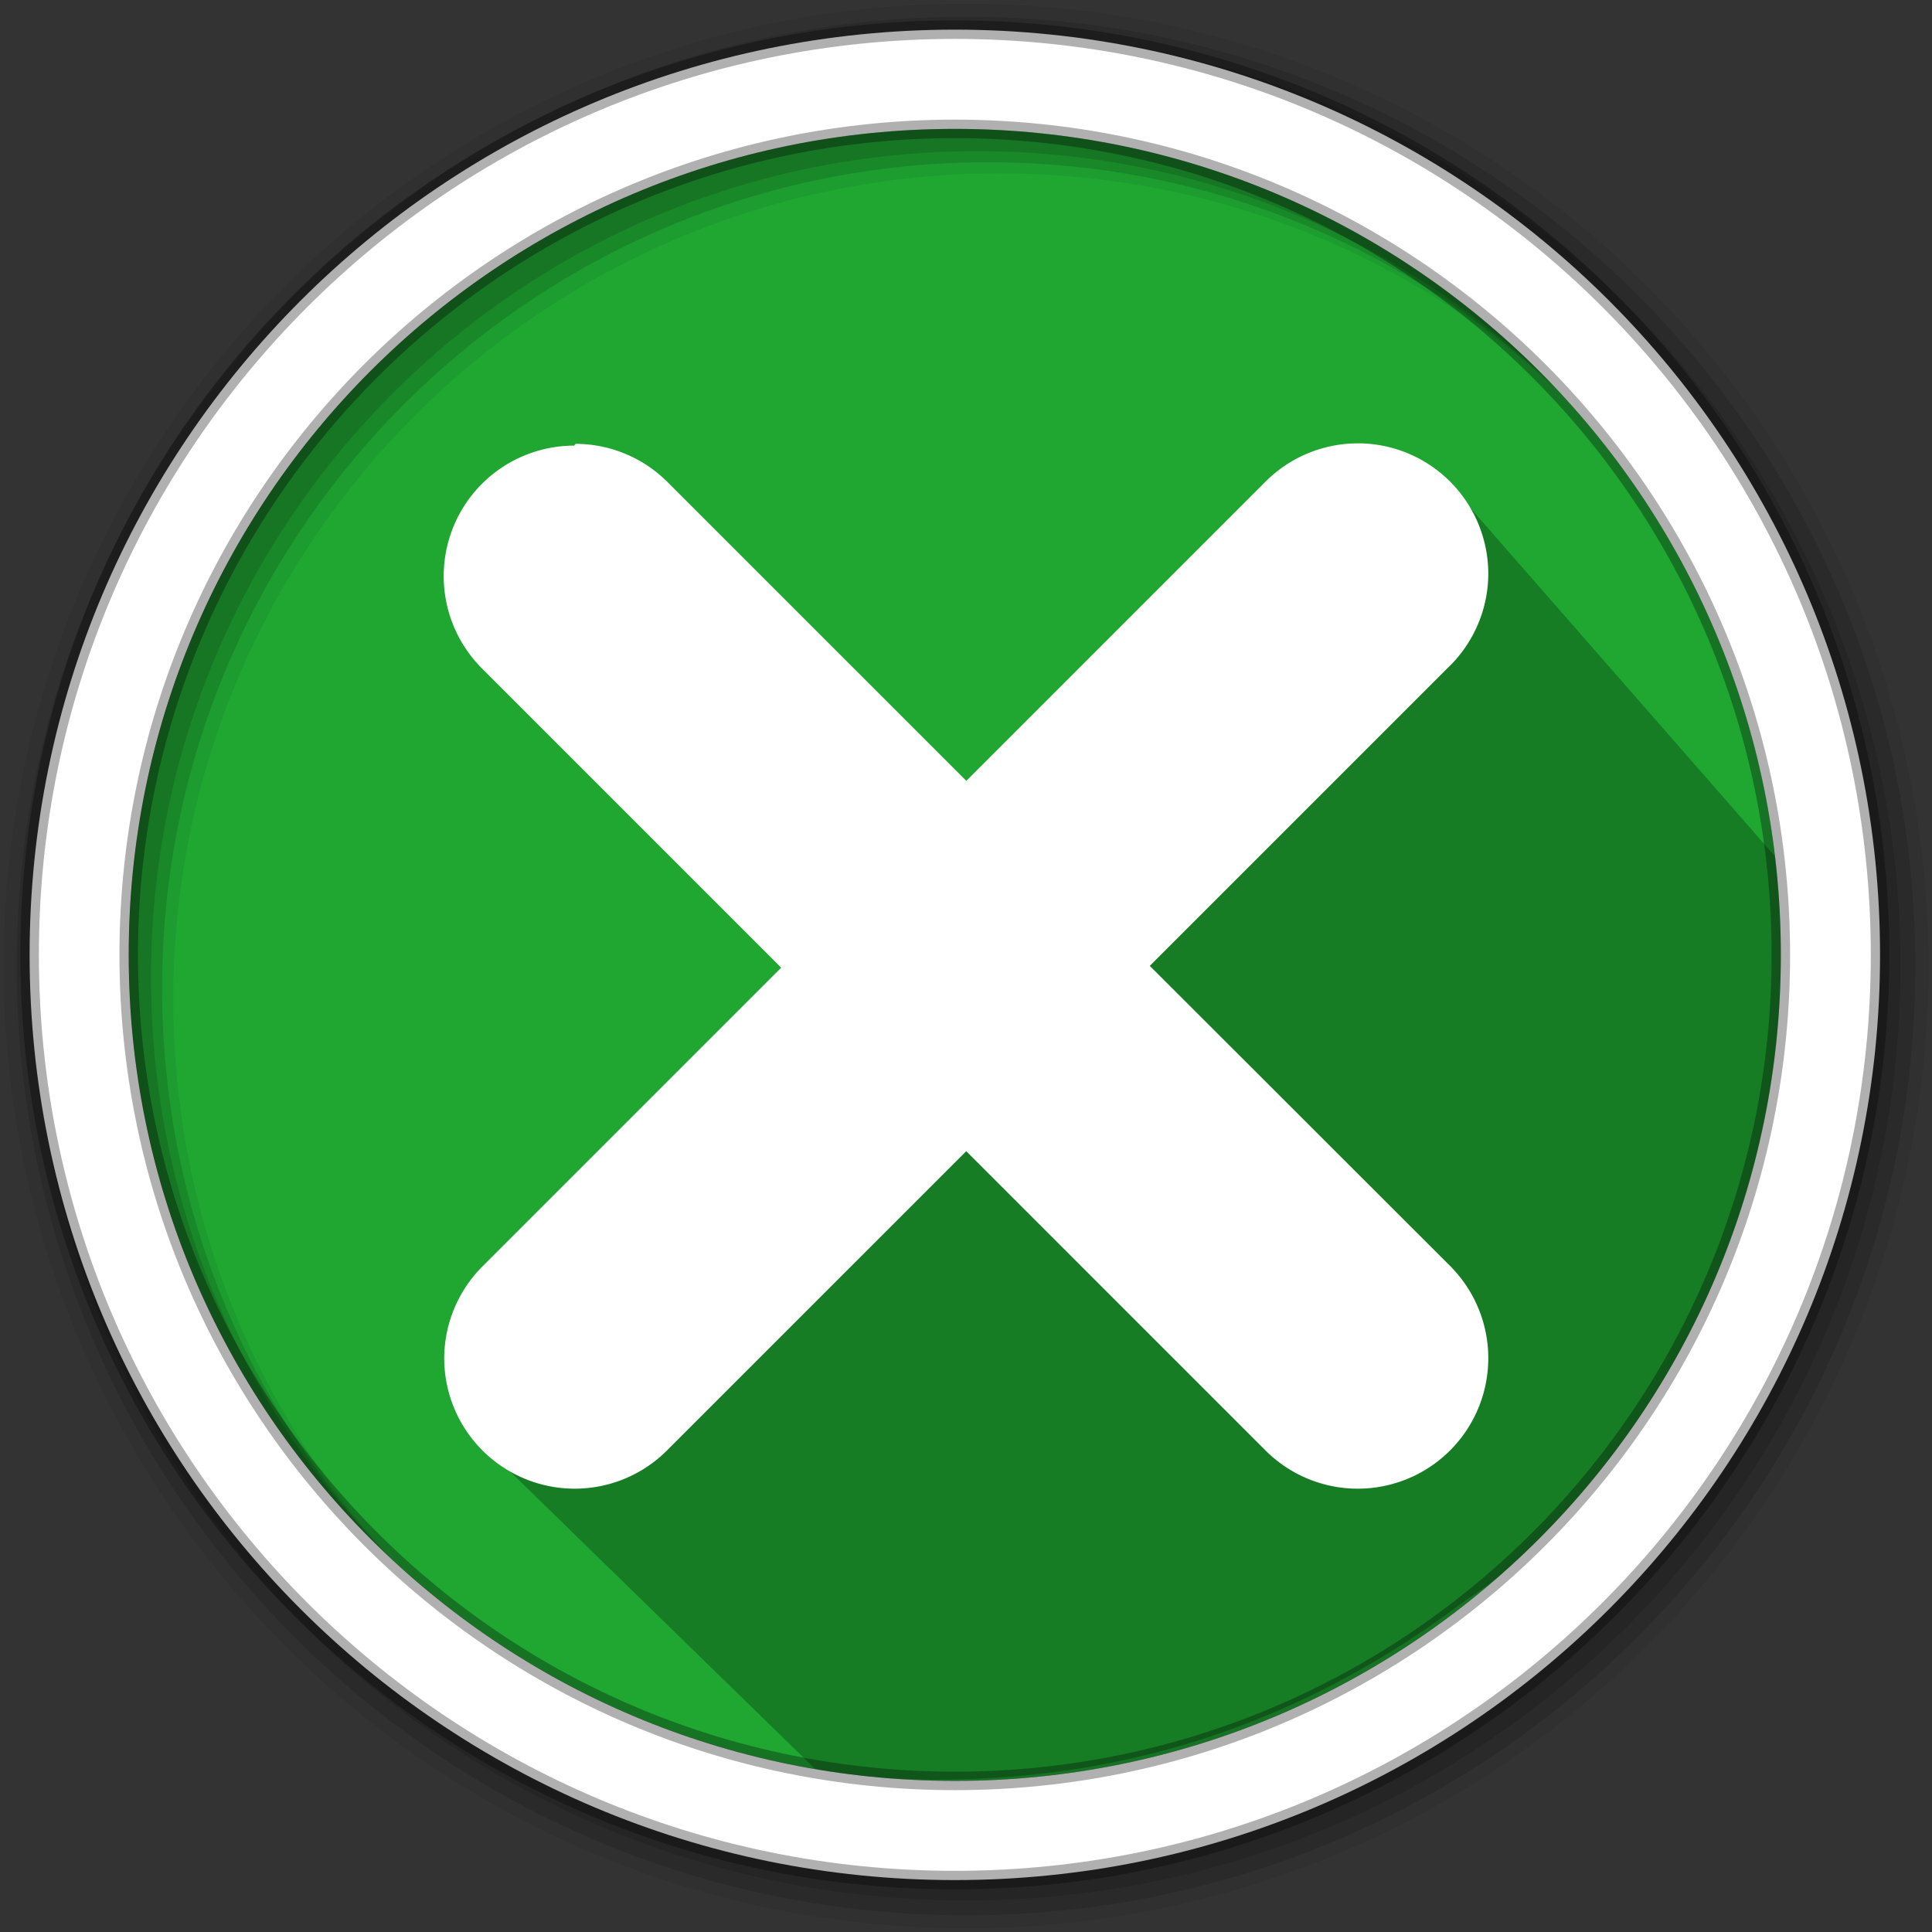 <?xml version="1.0" encoding="UTF-8" standalone="no"?>
<svg
   xmlns:dc="http://purl.org/dc/elements/1.1/"
   xmlns:cc="http://creativecommons.org/ns#"
   xmlns:rdf="http://www.w3.org/1999/02/22-rdf-syntax-ns#"
   xmlns:svg="http://www.w3.org/2000/svg"
   xmlns="http://www.w3.org/2000/svg"
   xmlns:sodipodi="http://sodipodi.sourceforge.net/DTD/sodipodi-0.dtd"
   xmlns:inkscape="http://www.inkscape.org/namespaces/inkscape"
   height="128"
   viewBox="0 0 512 512"
   width="128"
   version="1.1"
   id="svg26"
   sodipodi:docname="cancel.svg"
   inkscape:version="0.92.1 r">
  <rect x="0" y="0" width="512" height="512" fill="#333333" stroke="none"/>
  <defs
     id="defs30" />
  <sodipodi:namedview
     pagecolor="#ffffff"
     bordercolor="#666666"
     borderopacity="1"
     objecttolerance="10"
     gridtolerance="10"
     guidetolerance="10"
     inkscape:pageopacity="0"
     inkscape:pageshadow="2"
     inkscape:window-width="1920"
     inkscape:window-height="1023"
     id="namedview28"
     showgrid="false"
     inkscape:zoom="0.32593203"
     inkscape:cx="-8.2925809"
     inkscape:cy="-53.001638"
     inkscape:window-x="0"
     inkscape:window-y="0"
     inkscape:window-maximized="1"
     inkscape:current-layer="svg26" />
  <path
     style="fill:#1FA732;fill-rule:evenodd"
     inkscape:connector-curvature="0"
     id="path2"
     d="m 471.95,253.05 c 0,120.9 -98.01,218.9 -218.9,218.9 -120.9,0 -218.9,-98.01 -218.9,-218.9 0,-120.9 98.01,-218.9 218.9,-218.9 120.9,0 218.9,98.01 218.9,218.9" />
  <path
     style="opacity:0.25;fill:#000000;fill-opacity:1;stroke:none;stroke-width:1px;stroke-linecap:butt;stroke-linejoin:miter;stroke-opacity:1"
     d="m 382.915,126.915 92.289,105.525 c 3.401,83.789 -33.099,156.504 -86.865,191.696 -51.219,38.828 -108.601,53.009 -171.39,45.559 l -86.78,-84.61 z"
     id="path4518"
     inkscape:connector-curvature="0"
     sodipodi:nodetypes="cccccc" />
  <g
     fill-rule="evenodd"
     id="g18">
    <path
       d="m256 1c-140.83 0-255 114.17-255 255s114.17 255 255 255 255-114.17 255-255-114.17-255-255-255m8.827 44.931c120.9 0 218.9 98 218.9 218.9s-98 218.9-218.9 218.9-218.93-98-218.93-218.9 98.03-218.9 218.93-218.9"
       fill-opacity=".067"
       id="path8" />
    <g
       fill-opacity=".129"
       id="g14">
      <path
         d="m256 4.433c-138.94 0-251.57 112.63-251.57 251.57s112.63 251.57 251.57 251.57 251.57-112.63 251.57-251.57-112.63-251.57-251.57-251.57m5.885 38.556c120.9 0 218.9 98 218.9 218.9s-98 218.9-218.9 218.9-218.93-98-218.93-218.9 98.03-218.9 218.93-218.9"
         id="path10" />
      <path
         d="m256 8.356c-136.77 0-247.64 110.87-247.64 247.64s110.87 247.64 247.64 247.64 247.64-110.87 247.64-247.64-110.87-247.64-247.64-247.64m2.942 31.691c120.9 0 218.9 98 218.9 218.9s-98 218.9-218.9 218.9-218.93-98-218.93-218.9 98.03-218.9 218.93-218.9"
         id="path12" />
    </g>
    <path
       d="m253.04 7.859c-135.42 0-245.19 109.78-245.19 245.19 0 135.42 109.78 245.19 245.19 245.19 135.42 0 245.19-109.78 245.19-245.19 0-135.42-109.78-245.19-245.19-245.19zm0 26.297c120.9 0 218.9 98 218.9 218.9s-98 218.9-218.9 218.9-218.93-98-218.93-218.9 98.03-218.9 218.93-218.9z"
       fill="#ffffff"
       stroke="#000000"
       stroke-opacity=".31"
       stroke-width="4.904"
       id="path16" />
  </g>
  <path
     inkscape:connector-curvature="0"
     style="opacity:1;fill:#ffffff;stroke-width:34.586;stroke:none;fill-opacity:1"
     class="ColorScheme-Text"
     d="m 359.842,117.494 a 34.586,34.586 0 0 0 -24.453,10.133 l -79.305,79.305 -78.967,-78.967 a 34.586,34.586 0 0 0 -0.346,-0.346 34.586,34.586 0 0 0 -24.251,-9.997 l -0.346,0.474 a 34.586,34.586 0 0 0 -34.586,34.586 34.586,34.586 0 0 0 10.133,24.453 l 79.305,79.305 -79.305,79.305 a 34.586,34.586 0 0 0 -9.997,24.183 34.586,34.586 0 0 0 34.586,34.586 34.586,34.586 0 0 0 24.453,-10.133 l 79.305,-79.305 78.967,78.967 a 34.586,34.586 0 0 0 24.791,10.471 34.586,34.586 0 0 0 34.586,-34.586 34.586,34.586 0 0 0 -10.133,-24.453 l -79.575,-79.508 78.967,-78.967 a 34.586,34.586 0 0 0 10.741,-24.927 34.586,34.586 0 0 0 -34.586,-34.586 z"
     id="path5" />
</svg>
